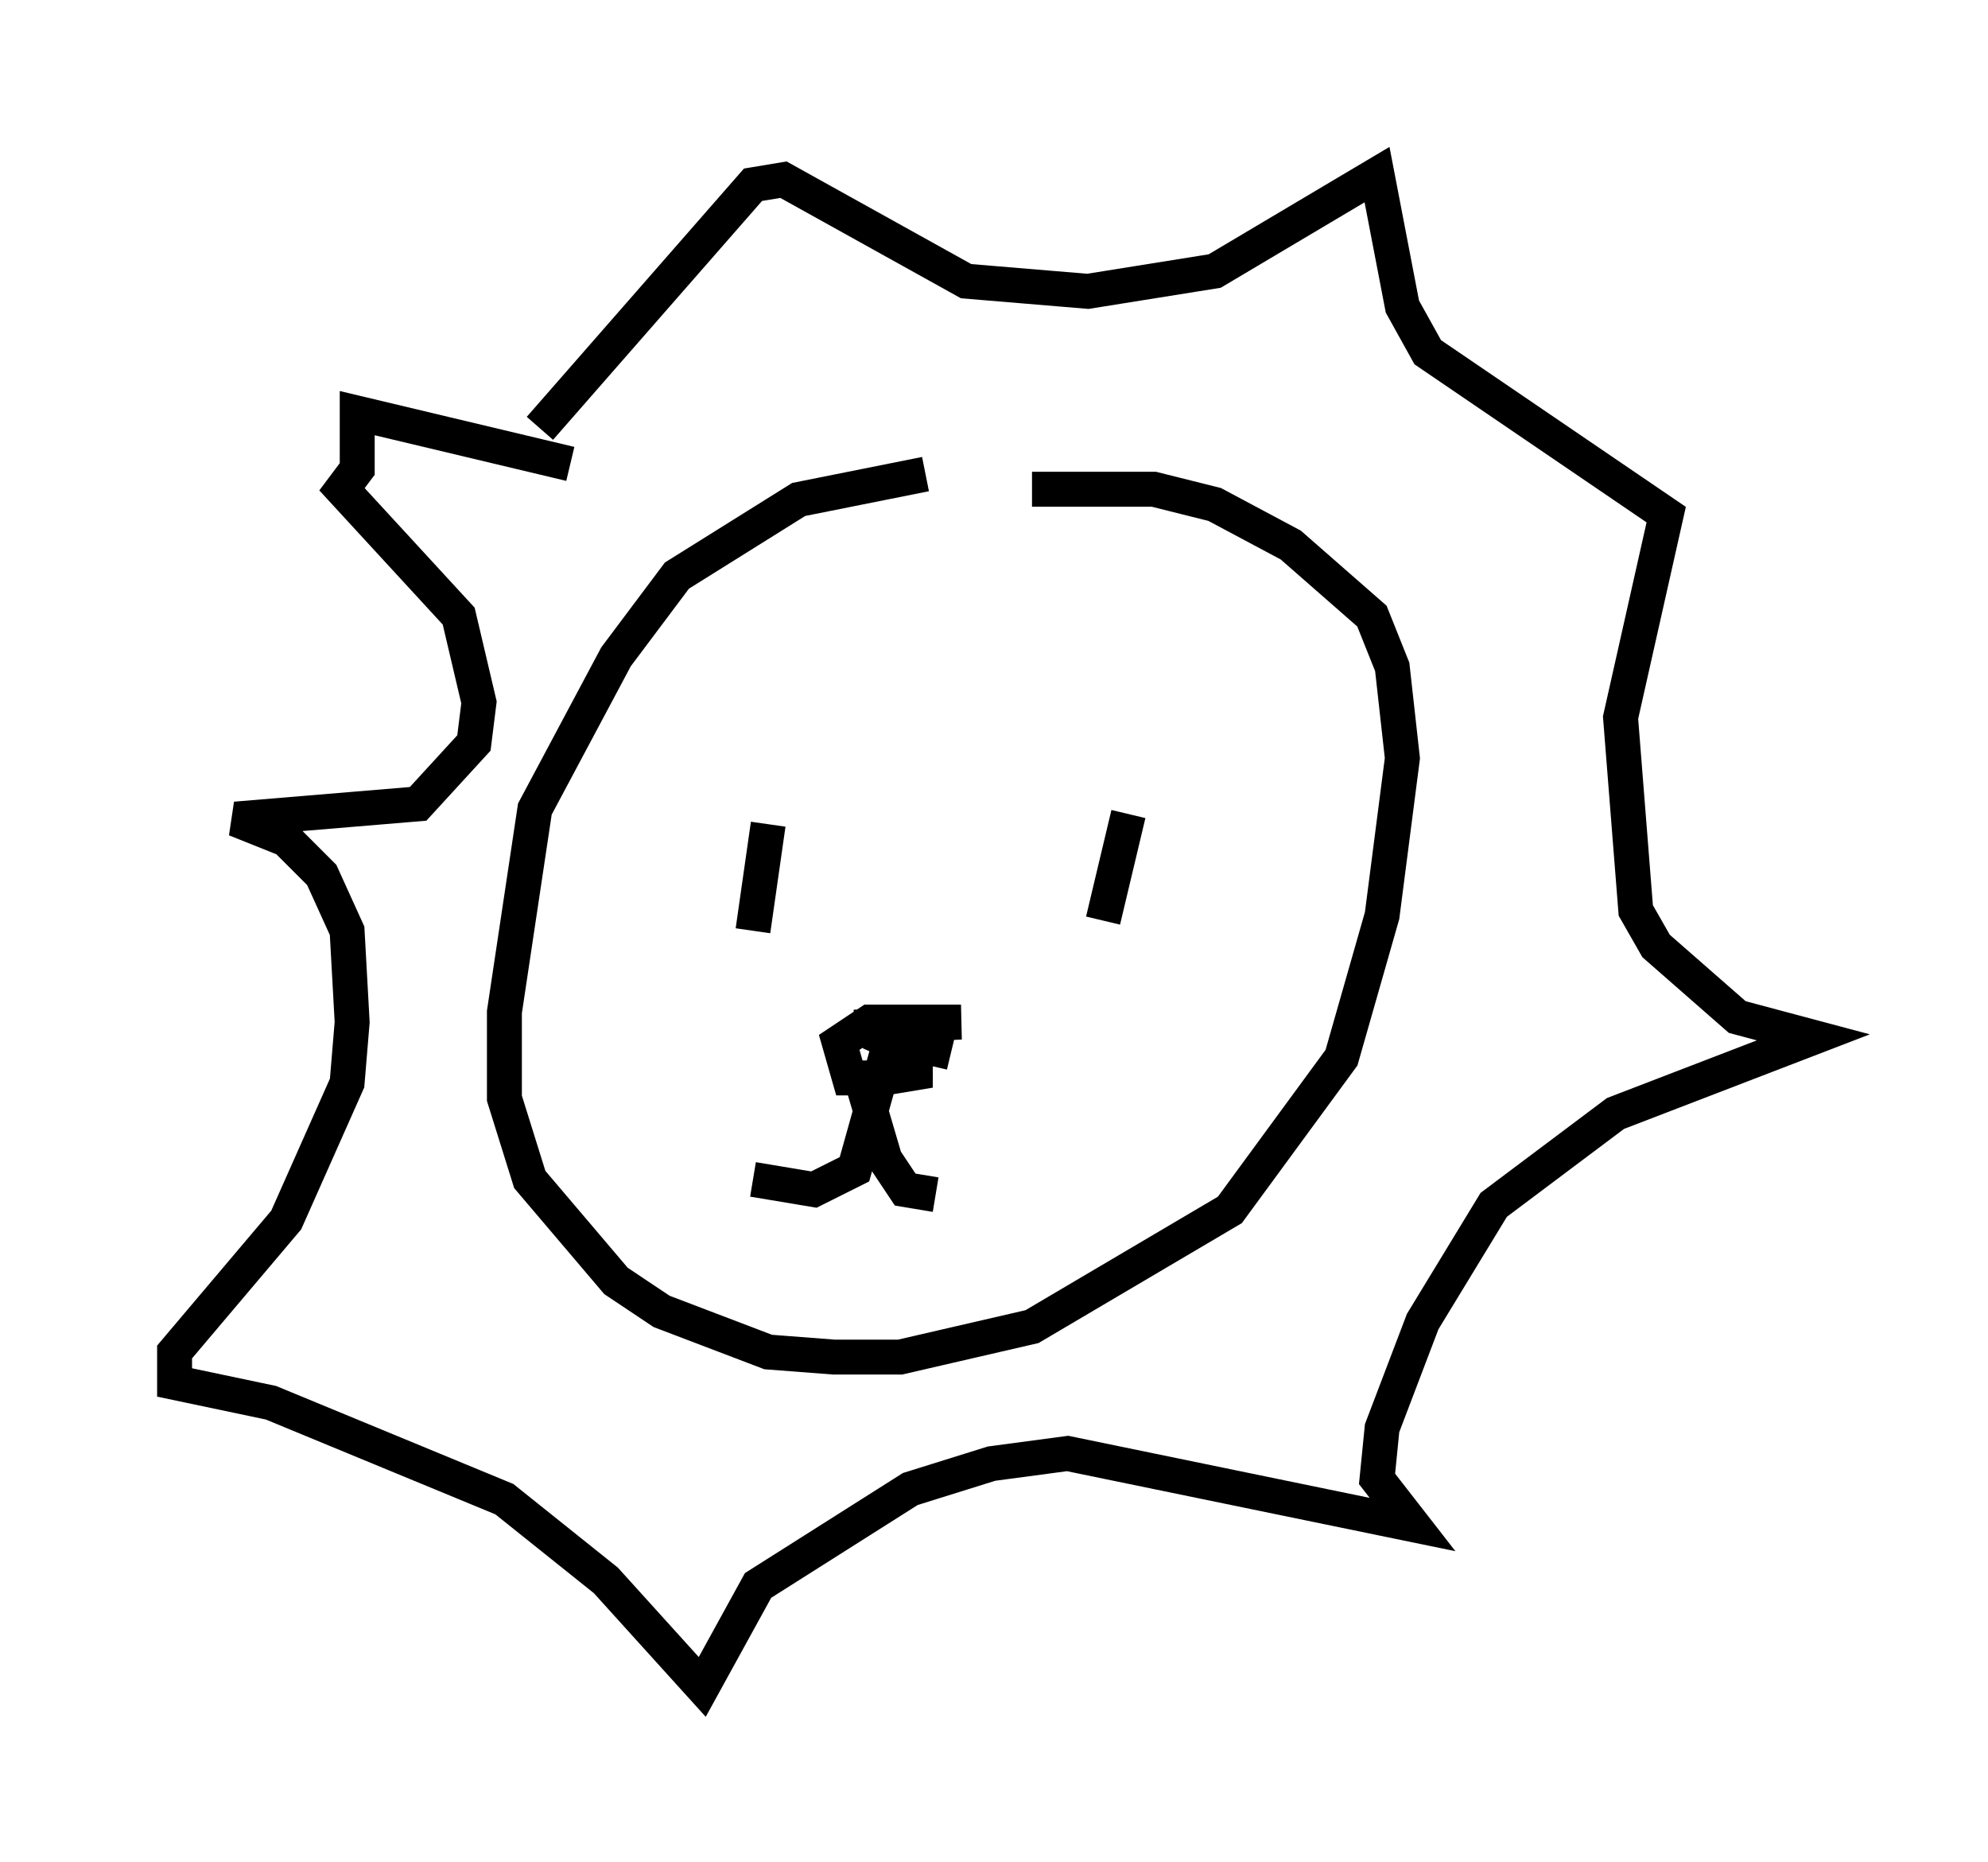 <?xml version="1.0" encoding="utf-8" ?>
<svg baseProfile="full" height="53.285" version="1.1" width="56.916" xmlns="http://www.w3.org/2000/svg" xmlns:ev="http://www.w3.org/2001/xml-events" xmlns:xlink="http://www.w3.org/1999/xlink"><defs /><rect fill="white" height="53.285" width="56.916" x="0" y="0" /><path d="M32.307, 14.151 m-5.81, -0.581 l-3.631, 0.726 -3.486, 2.179 l-1.743, 2.324 -2.324, 4.358 l-0.872, 5.81 0.0, 2.469 l0.726, 2.324 2.469, 2.905 l1.307, 0.872 3.05, 1.162 l1.888, 0.145 1.888, 0.0 l3.777, -0.872 5.665, -3.341 l3.196, -4.358 1.162, -4.067 l0.581, -4.503 -0.291, -2.615 l-0.581, -1.453 -2.324, -2.034 l-2.179, -1.162 -1.743, -0.436 l-3.486, 0.0 m-14.089, -1.743 l6.101, -6.972 0.872, -0.145 l5.229, 2.905 3.486, 0.291 l3.631, -0.581 4.648, -2.76 l0.726, 3.777 0.726, 1.307 l6.827, 4.648 -1.307, 5.81 l0.436, 5.52 0.581, 1.017 l2.324, 2.034 2.179, 0.581 l-5.665, 2.179 -3.486, 2.615 l-2.034, 3.341 -1.162, 3.05 l-0.145, 1.453 1.017, 1.307 l-9.877, -2.034 -2.179, 0.291 l-2.324, 0.726 -4.358, 2.76 l-1.598, 2.905 -2.76, -3.05 l-2.905, -2.324 -6.682, -2.76 l-2.76, -0.581 0.0, -0.872 l3.196, -3.777 1.743, -3.922 l0.145, -1.743 -0.145, -2.615 l-0.726, -1.598 -1.017, -1.017 l-1.453, -0.581 5.229, -0.436 l1.598, -1.743 0.145, -1.162 l-0.581, -2.469 -3.341, -3.631 l0.436, -0.581 0.0, -1.598 l6.101, 1.453 m5.665, 10.313 l-0.436, 3.05 m10.749, -3.341 l-0.726, 3.05 m-7.117, 3.05 l3.05, -0.145 -2.615, 0.0 l-0.872, 0.581 0.291, 1.017 l1.017, 0.0 0.872, -0.145 l0.0, -0.581 -1.307, -0.581 l2.324, 0.581 -1.888, -0.436 l0.581, -0.145 m-0.436, 0.291 l-1.017, 3.631 -1.162, 0.581 l-1.743, -0.291 m3.05, -3.05 l0.726, 2.469 0.581, 0.872 l0.872, 0.145 " fill="none" stroke="black" stroke-width="1" /></svg>